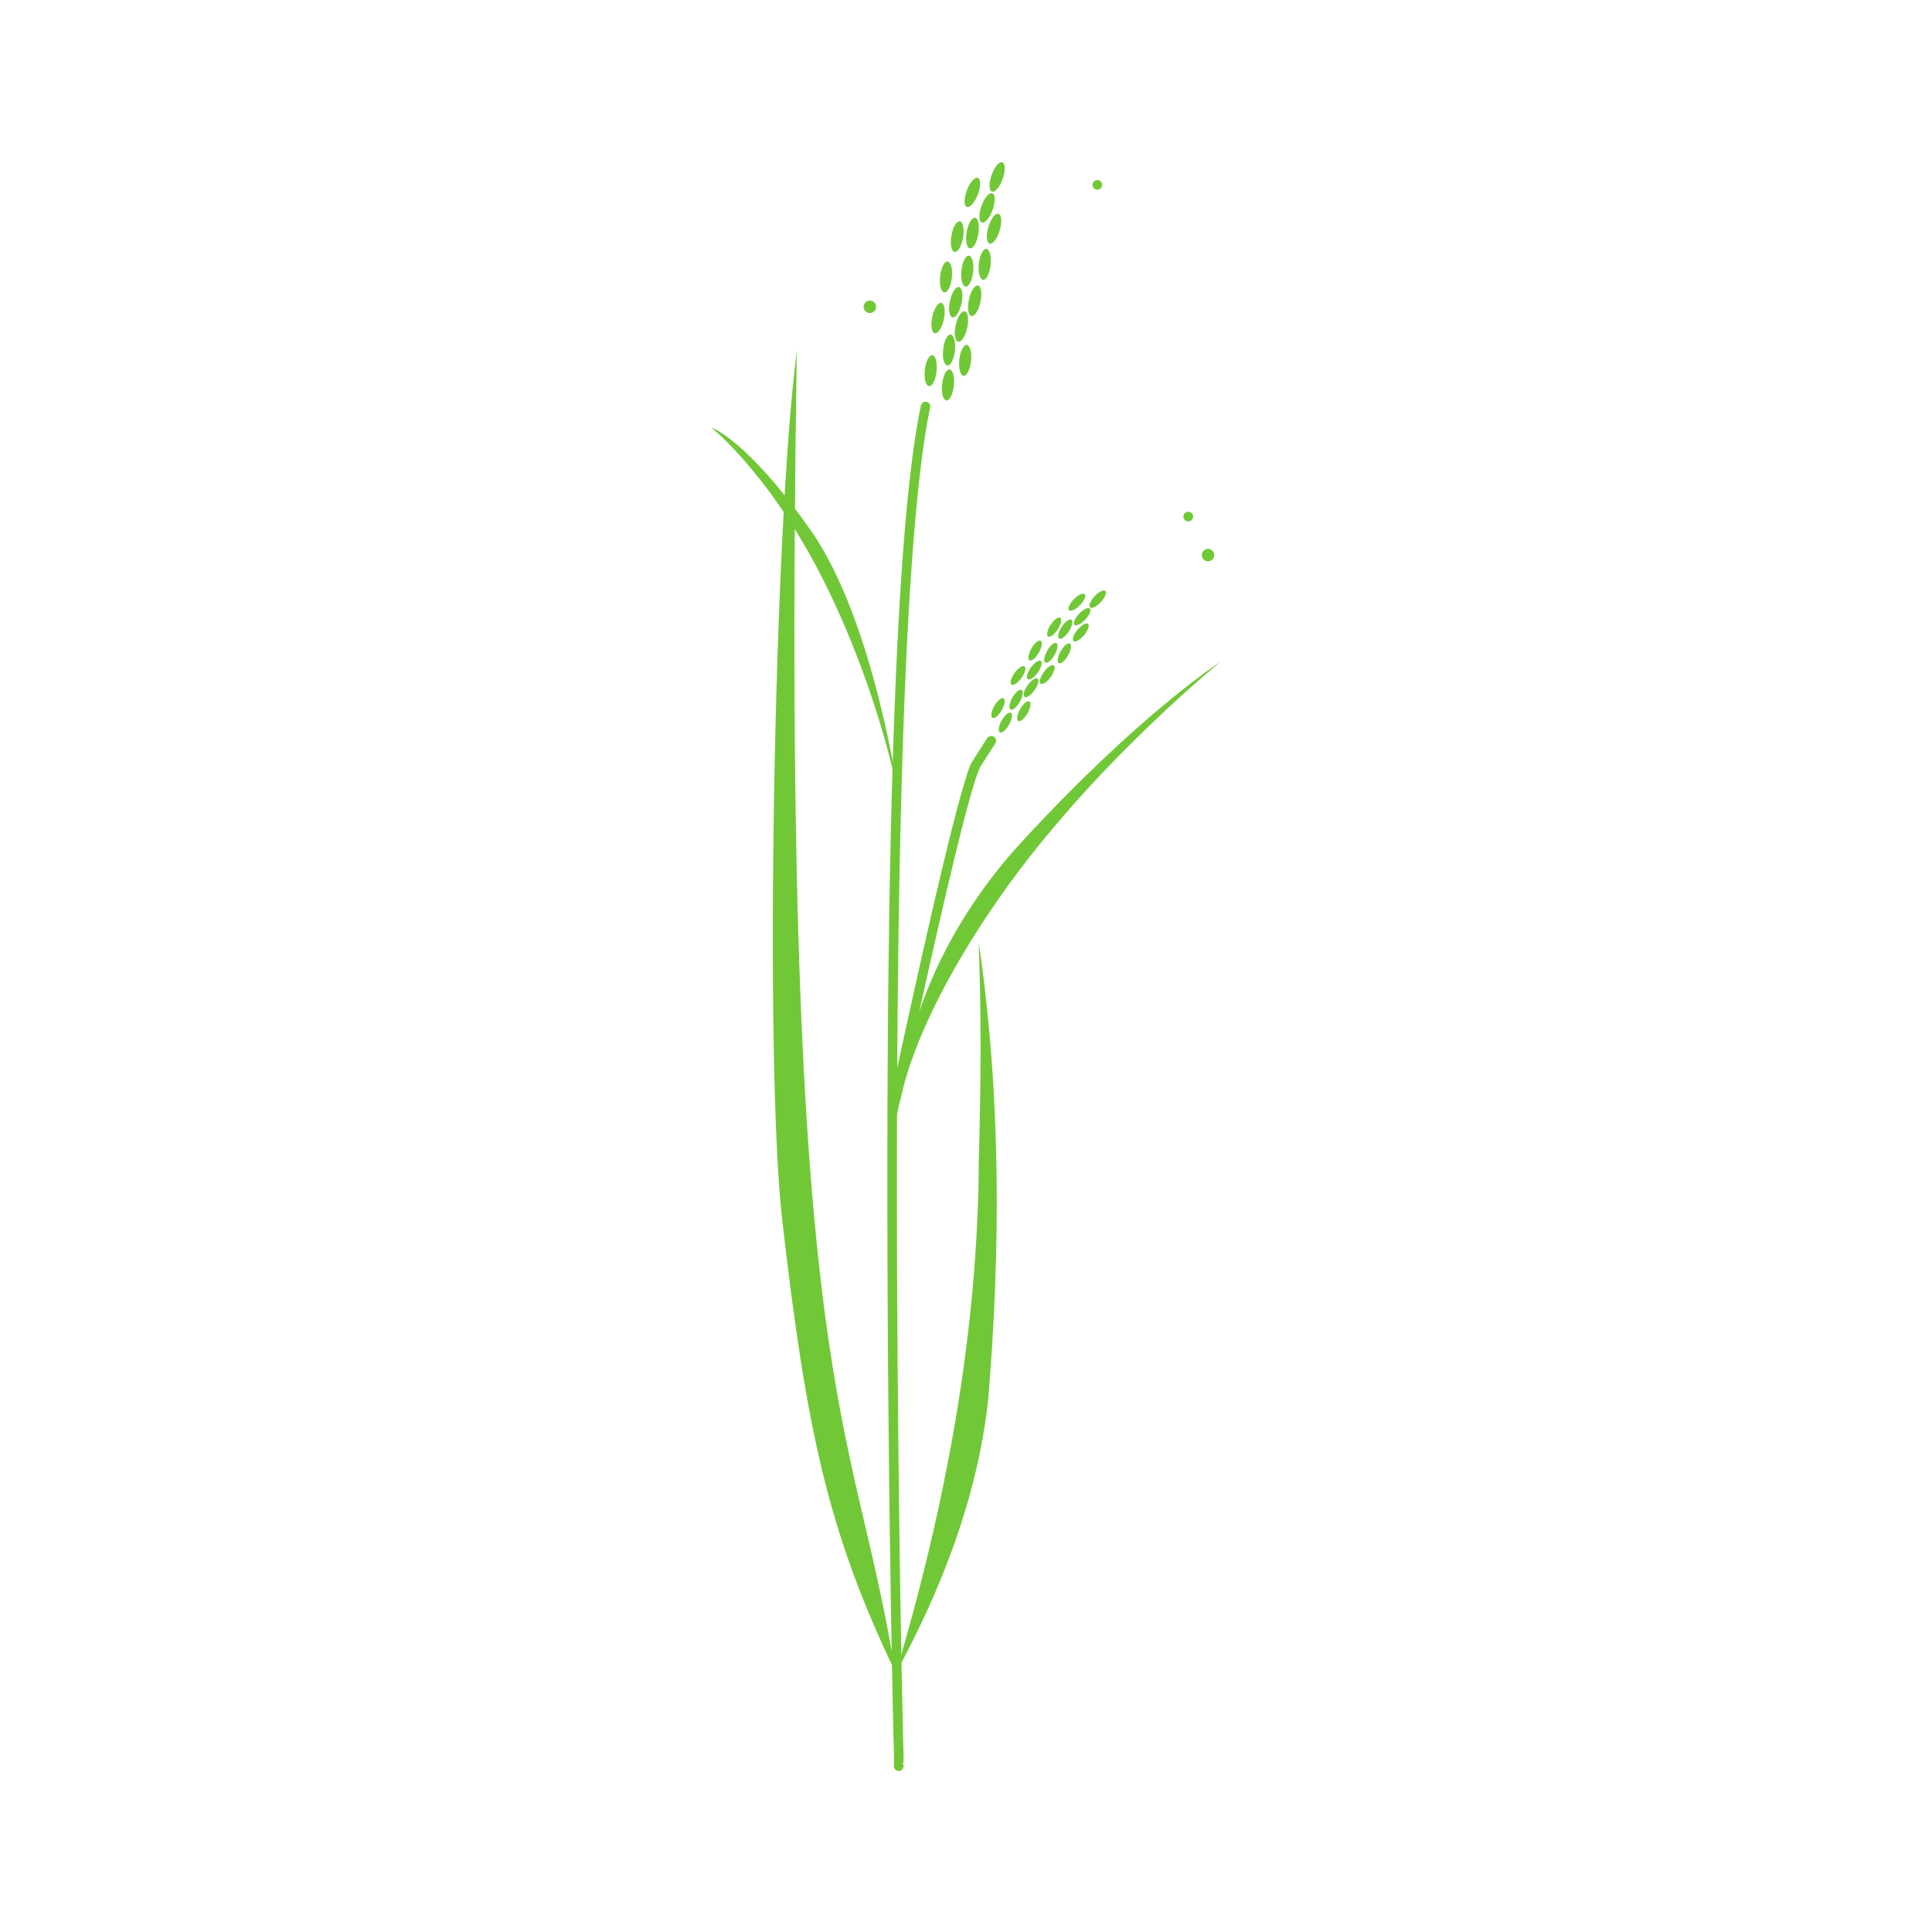 <svg:svg xmlns:dc="http://purl.org/dc/elements/1.1/" xmlns:ns1="http://www.inkscape.org/namespaces/inkscape" xmlns:ns3="http://creativecommons.org/ns#" xmlns:rdf="http://www.w3.org/1999/02/22-rdf-syntax-ns#" xmlns:svg="http://www.w3.org/2000/svg" height="357.171" id="svg2" version="1.1" viewBox="-131.477 -29.773 357.171 357.171" width="357.171" ns1:version="0.91 r13725">
  <svg:g id="layer1" transform="translate(-32.129 -755.72)">
    <svg:g id="g4122" style="fill:#71c837" transform="matrix(1.771 0 0 1.771 466.21 -740.59)">
      <svg:path d="m-225.81 1002.7c5.159-17.41 8.584-35.448 8.643-53.654 0.222-7.546 0.266-15.1-0.013-22.645 2.322 15.881 2.322 32.039 0.97 48.007-1.142 10.001-4.816 19.498-9.599 28.293z" id="path3188" style="fill:#71c837" />
      <svg:path d="m-225.9 1002.6c-4.363-27.286-12.002-28.204-10.265-137.84-2.396 18.103-3.407 74.222-1.53 90.627 2.534 22.148 4.833 32.689 11.796 47.21z" id="path3191" style="fill:#71c837" />
      <svg:path d="m-222.84 870.03a0.5 0.5 0 0 0 -0.375 0.406c-1.408 6.676-2.291 18.823-2.812 33.375s-0.688 31.498-0.688 47.594c0.001 16.095 0.169 31.348 0.344 42.594 0.087 5.623 0.185 10.257 0.25 13.469 0.033 1.606 0.075 2.834 0.094 3.687 0.01 0.426-0.005 0.749 0 0.969s0 0.344 0 0.344a0.5 0.5 0 1 0 0.875 -0.344c0.033-0.014 0.126 0.034 0.125 0-0.005-0.219 0.01-0.543 0-0.969-0.019-0.852-0.061-2.114-0.094-3.719-0.065-3.21-0.163-7.816-0.25-13.438-0.174-11.242-0.343-26.506-0.344-42.594s0.167-33.03 0.688-47.562c0.521-14.533 1.407-26.703 2.781-33.219a0.5 0.5 0 0 0 -0.594 -0.594z" id="path3193" style="block-progression:tb;text-indent:0;color:#000000;text-transform:none;fill:#71c837" />
      <svg:path d="m-225.46 911.63s-2.554-18.607-9.232-28.156c-6.679-9.549-10.411-10.773-10.411-10.773s6.482 5.141 12.179 16.894c5.696 11.752 7.464 22.035 7.464 22.035z" id="path3195" style="fill:#71c837" />
      <svg:path d="m-216.17 905.01a0.5 0.5 0 0 0 -0.137 0.142l-1.549 2.432c-0.29 0.453-0.516 1.219-0.865 2.392-0.349 1.173-0.77 2.713-1.218 4.481-0.896 3.536-1.934 7.992-2.933 12.396-1.997 8.807-3.807 17.332-3.807 17.332a0.5 0.5 0 0 0 0.982 0.192s1.799-8.492 3.794-17.29c0.997-4.399 2.041-8.875 2.933-12.396 0.446-1.76 0.863-3.289 1.205-4.439 0.342-1.15 0.66-1.971 0.758-2.124l1.549-2.432a0.5 0.5 0 0 0 -0.711 -0.686z" id="path3197" style="block-progression:tb;text-indent:0;color:#000000;text-transform:none;fill:#71c837" />
      <svg:path d="m-225.41 943.29s0.266-13.817 12.77-27.376 20.733-18.763 20.733-18.763-13.382 10.779-22.959 24.426c-9.576 13.647-10.545 21.713-10.545 21.713z" id="path3199" style="fill:#71c837" />
      <svg:g id="g3239" style="fill:#71c837" transform="matrix(-.623 -.066 -.066 .623 -300.1 314.63)">
        <svg:path d="m-218.21 10.15a0.982 2.589 0 1 1 -1.964 0 0.982 2.589 0 1 1 1.964 0z" id="path3201" style="fill:#71c837" transform="translate(2.679 853.19)" />
        <svg:path d="m-218.21 10.15a0.982 2.589 0 1 1 -1.964 0 0.982 2.589 0 1 1 1.964 0z" id="path3203" style="fill:#71c837" transform="matrix(.994 -.107 .107 .994 -2.674 818.01)" />
        <svg:path d="m-218.21 10.15a0.982 2.589 0 1 1 -1.964 0 0.982 2.589 0 1 1 1.964 0z" id="path3205" style="fill:#71c837" transform="translate(-2.857 850.87)" />
        <svg:path d="m-218.21 10.15a0.982 2.589 0 1 1 -1.964 0 0.982 2.589 0 1 1 1.964 0z" id="path3207" style="fill:#71c837" transform="translate(-1.643 836.05)" />
        <svg:path d="m-218.21 10.15a0.982 2.589 0 1 1 -1.964 0 0.982 2.589 0 1 1 1.964 0z" id="path3209" style="fill:#71c837" transform="matrix(.983 -.182 .182 .983 -10.901 788.83)" />
        <svg:path d="m-217.58 840.59c0.036 0.77 0.008 1.585-0.355 2.283-0.131 0.322-0.569 0.501-0.828 0.212-0.398-0.414-0.556-0.993-0.674-1.542-0.158-0.913-0.19-1.878 0.1-2.768 0.105-0.296 0.275-0.68 0.634-0.706 0.415 0.043 0.612 0.48 0.762 0.816 0.222 0.541 0.319 1.125 0.36 1.706z" id="path3211" style="fill:#71c837" />
        <svg:path d="m-218.21 10.15a0.982 2.589 0 1 1 -1.964 0 0.982 2.589 0 1 1 1.964 0z" id="path3215" style="fill:#71c837" transform="translate(-.446 855.25)" />
        <svg:path d="m-218.21 10.15a0.982 2.589 0 1 1 -1.964 0 0.982 2.589 0 1 1 1.964 0z" id="path3217" style="fill:#71c837" transform="matrix(.994 -.107 .107 .994 -4.049 821.93)" />
        <svg:path d="m-218.21 10.15a0.982 2.589 0 1 1 -1.964 0 0.982 2.589 0 1 1 1.964 0z" id="path3219" style="fill:#71c837" transform="translate(-4.411 834.62)" />
        <svg:path d="m-218.21 10.15a0.982 2.589 0 1 1 -1.964 0 0.982 2.589 0 1 1 1.964 0z" id="path3221" style="fill:#71c837" transform="matrix(.998 -.064 .064 .998 -2.922 815.64)" />
        <svg:path d="m-218.21 10.15a0.982 2.589 0 1 1 -1.964 0 0.982 2.589 0 1 1 1.964 0z" id="path3223" style="fill:#71c837" transform="matrix(.994 -.107 .107 .994 -.022 820.95)" />
        <svg:path d="m-218.21 10.15a0.982 2.589 0 1 1 -1.964 0 0.982 2.589 0 1 1 1.964 0z" id="path3225" style="fill:#71c837" transform="matrix(.994 -.107 .107 .994 -5.788 817.44)" />
        <svg:path d="m-218.21 10.15a0.982 2.589 0 1 1 -1.964 0 0.982 2.589 0 1 1 1.964 0z" id="path3227" style="fill:#71c837" transform="translate(1.786 837.39)" />
        <svg:path d="m-218.21 10.15a0.982 2.589 0 1 1 -1.964 0 0.982 2.589 0 1 1 1.964 0z" id="path3229" style="fill:#71c837" transform="translate(3.8948e-8 849.44)" />
        <svg:path d="m-219.34 832.82c0.182 0.749 0.311 1.554 0.088 2.309-0.067 0.341-0.462 0.6-0.772 0.366-0.47-0.33-0.736-0.869-0.956-1.384-0.33-0.866-0.546-1.807-0.432-2.736 0.047-0.31 0.14-0.72 0.487-0.815 0.415-0.038 0.692 0.354 0.904 0.655 0.322 0.489 0.528 1.043 0.68 1.605z" id="path3233" style="fill:#71c837" />
        <svg:path d="m-222.04 835.15c0.167 0.753 0.28 1.56 0.042 2.31-0.074 0.339-0.474 0.591-0.779 0.35-0.463-0.34-0.718-0.883-0.928-1.403-0.312-0.873-0.51-1.817-0.377-2.745 0.053-0.309 0.154-0.717 0.504-0.805 0.416-0.029 0.685 0.368 0.891 0.673 0.312 0.495 0.507 1.054 0.648 1.619z" id="path3235" style="fill:#71c837" />
        <svg:path d="m-223.17 829.85c0.167 0.753 0.28 1.56 0.042 2.31-0.074 0.339-0.474 0.591-0.779 0.35-0.463-0.34-0.718-0.883-0.928-1.403-0.312-0.873-0.51-1.817-0.377-2.745 0.053-0.309 0.154-0.717 0.504-0.805 0.416-0.029 0.685 0.368 0.891 0.673 0.312 0.495 0.507 1.054 0.648 1.619z" id="path3237" style="fill:#71c837" />
      </svg:g>
      <svg:g id="g4027" style="fill:#71c837" transform="matrix(-.393 -.223 -.223 .393 -107.73 514.43)">
        <svg:path d="m-218.21 10.15a0.982 2.589 0 1 1 -1.964 0 0.982 2.589 0 1 1 1.964 0z" id="path4029" style="fill:#71c837" transform="translate(2.679 853.19)" />
        <svg:path d="m-218.21 10.15a0.982 2.589 0 1 1 -1.964 0 0.982 2.589 0 1 1 1.964 0z" id="path4031" style="fill:#71c837" transform="matrix(.994 -.107 .107 .994 -2.674 818.01)" />
        <svg:path d="m-218.21 10.15a0.982 2.589 0 1 1 -1.964 0 0.982 2.589 0 1 1 1.964 0z" id="path4033" style="fill:#71c837" transform="translate(-2.857 850.87)" />
        <svg:path d="m-218.21 10.15a0.982 2.589 0 1 1 -1.964 0 0.982 2.589 0 1 1 1.964 0z" id="path4035" style="fill:#71c837" transform="translate(-1.643 836.05)" />
        <svg:path d="m-218.21 10.15a0.982 2.589 0 1 1 -1.964 0 0.982 2.589 0 1 1 1.964 0z" id="path4037" style="fill:#71c837" transform="matrix(.983 -.182 .182 .983 -10.901 788.83)" />
        <svg:path d="m-217.58 840.59c0.036 0.77 0.008 1.585-0.355 2.283-0.131 0.322-0.569 0.501-0.828 0.212-0.398-0.414-0.556-0.993-0.674-1.542-0.158-0.913-0.19-1.878 0.1-2.768 0.105-0.296 0.275-0.68 0.634-0.706 0.415 0.043 0.612 0.48 0.762 0.816 0.222 0.541 0.319 1.125 0.36 1.706z" id="path4039" style="fill:#71c837" />
        <svg:path d="m-218.21 10.15a0.982 2.589 0 1 1 -1.964 0 0.982 2.589 0 1 1 1.964 0z" id="path4041" style="fill:#71c837" transform="translate(-.446 855.25)" />
        <svg:path d="m-218.21 10.15a0.982 2.589 0 1 1 -1.964 0 0.982 2.589 0 1 1 1.964 0z" id="path4043" style="fill:#71c837" transform="matrix(.994 -.107 .107 .994 -4.049 821.93)" />
        <svg:path d="m-218.21 10.15a0.982 2.589 0 1 1 -1.964 0 0.982 2.589 0 1 1 1.964 0z" id="path4045" style="fill:#71c837" transform="translate(-4.411 834.62)" />
        <svg:path d="m-218.21 10.15a0.982 2.589 0 1 1 -1.964 0 0.982 2.589 0 1 1 1.964 0z" id="path4047" style="fill:#71c837" transform="matrix(.998 -.064 .064 .998 -2.922 815.64)" />
        <svg:path d="m-218.21 10.15a0.982 2.589 0 1 1 -1.964 0 0.982 2.589 0 1 1 1.964 0z" id="path4049" style="fill:#71c837" transform="matrix(.994 -.107 .107 .994 -.022 820.95)" />
        <svg:path d="m-218.21 10.15a0.982 2.589 0 1 1 -1.964 0 0.982 2.589 0 1 1 1.964 0z" id="path4051" style="fill:#71c837" transform="matrix(.994 -.107 .107 .994 -5.788 817.44)" />
        <svg:path d="m-218.21 10.15a0.982 2.589 0 1 1 -1.964 0 0.982 2.589 0 1 1 1.964 0z" id="path4053" style="fill:#71c837" transform="translate(1.786 837.39)" />
        <svg:path d="m-218.21 10.15a0.982 2.589 0 1 1 -1.964 0 0.982 2.589 0 1 1 1.964 0z" id="path4055" style="fill:#71c837" transform="translate(3.8948e-8 849.44)" />
        <svg:path d="m-219.34 832.82c0.182 0.749 0.311 1.554 0.088 2.309-0.067 0.341-0.462 0.6-0.772 0.366-0.47-0.33-0.736-0.869-0.956-1.384-0.33-0.866-0.546-1.807-0.432-2.736 0.047-0.31 0.14-0.72 0.487-0.815 0.415-0.038 0.692 0.354 0.904 0.655 0.322 0.489 0.528 1.043 0.68 1.605z" id="path4057" style="fill:#71c837" />
        <svg:path d="m-222.04 835.15c0.167 0.753 0.28 1.56 0.042 2.31-0.074 0.339-0.474 0.591-0.779 0.35-0.463-0.34-0.718-0.883-0.928-1.403-0.312-0.873-0.51-1.817-0.377-2.745 0.053-0.309 0.154-0.717 0.504-0.805 0.416-0.029 0.685 0.368 0.891 0.673 0.312 0.495 0.507 1.054 0.648 1.619z" id="path4059" style="fill:#71c837" />
        <svg:path d="m-223.17 829.85c0.167 0.753 0.28 1.56 0.042 2.31-0.074 0.339-0.474 0.591-0.779 0.35-0.463-0.34-0.718-0.883-0.928-1.403-0.312-0.873-0.51-1.817-0.377-2.745 0.053-0.309 0.154-0.717 0.504-0.805 0.416-0.029 0.685 0.368 0.891 0.673 0.312 0.495 0.507 1.054 0.648 1.619z" id="path4061" style="fill:#71c837" />
      </svg:g>
      <svg:path d="m-194.8 882.01c0.003 0.199-0.125 0.39-0.308 0.465-0.18 0.079-0.404 0.038-0.545-0.1-0.143-0.132-0.195-0.351-0.128-0.533 0.064-0.189 0.25-0.329 0.451-0.337 0.195-0.013 0.389 0.1 0.476 0.274 0.036 0.071 0.055 0.15 0.055 0.23z" id="path4113" style="fill:#71c837" />
      <svg:path d="m-192.59 886.03c0.004 0.256-0.161 0.502-0.397 0.599-0.232 0.101-0.521 0.049-0.702-0.128-0.184-0.171-0.25-0.451-0.165-0.687 0.083-0.244 0.322-0.424 0.58-0.433 0.25-0.016 0.501 0.129 0.612 0.353 0.047 0.091 0.071 0.194 0.071 0.296z" id="path4116" style="fill:#71c837" />
      <svg:path d="m-204.29 847.38c0.003 0.199-0.125 0.39-0.308 0.465-0.18 0.079-0.404 0.038-0.545-0.1-0.143-0.132-0.195-0.351-0.128-0.533 0.064-0.189 0.25-0.329 0.451-0.337 0.195-0.013 0.389 0.1 0.476 0.274 0.036 0.071 0.055 0.15 0.055 0.23z" id="path4118" style="fill:#71c837" />
      <svg:path d="m-227.89 860.11c0.004 0.256-0.161 0.502-0.397 0.599-0.232 0.101-0.521 0.049-0.702-0.128-0.184-0.171-0.25-0.451-0.165-0.687 0.083-0.244 0.322-0.424 0.58-0.433 0.25-0.016 0.501 0.129 0.612 0.353 0.047 0.091 0.071 0.194 0.071 0.296z" id="path4120" style="fill:#71c837" />
    </svg:g>
  </svg:g>
</svg:svg>